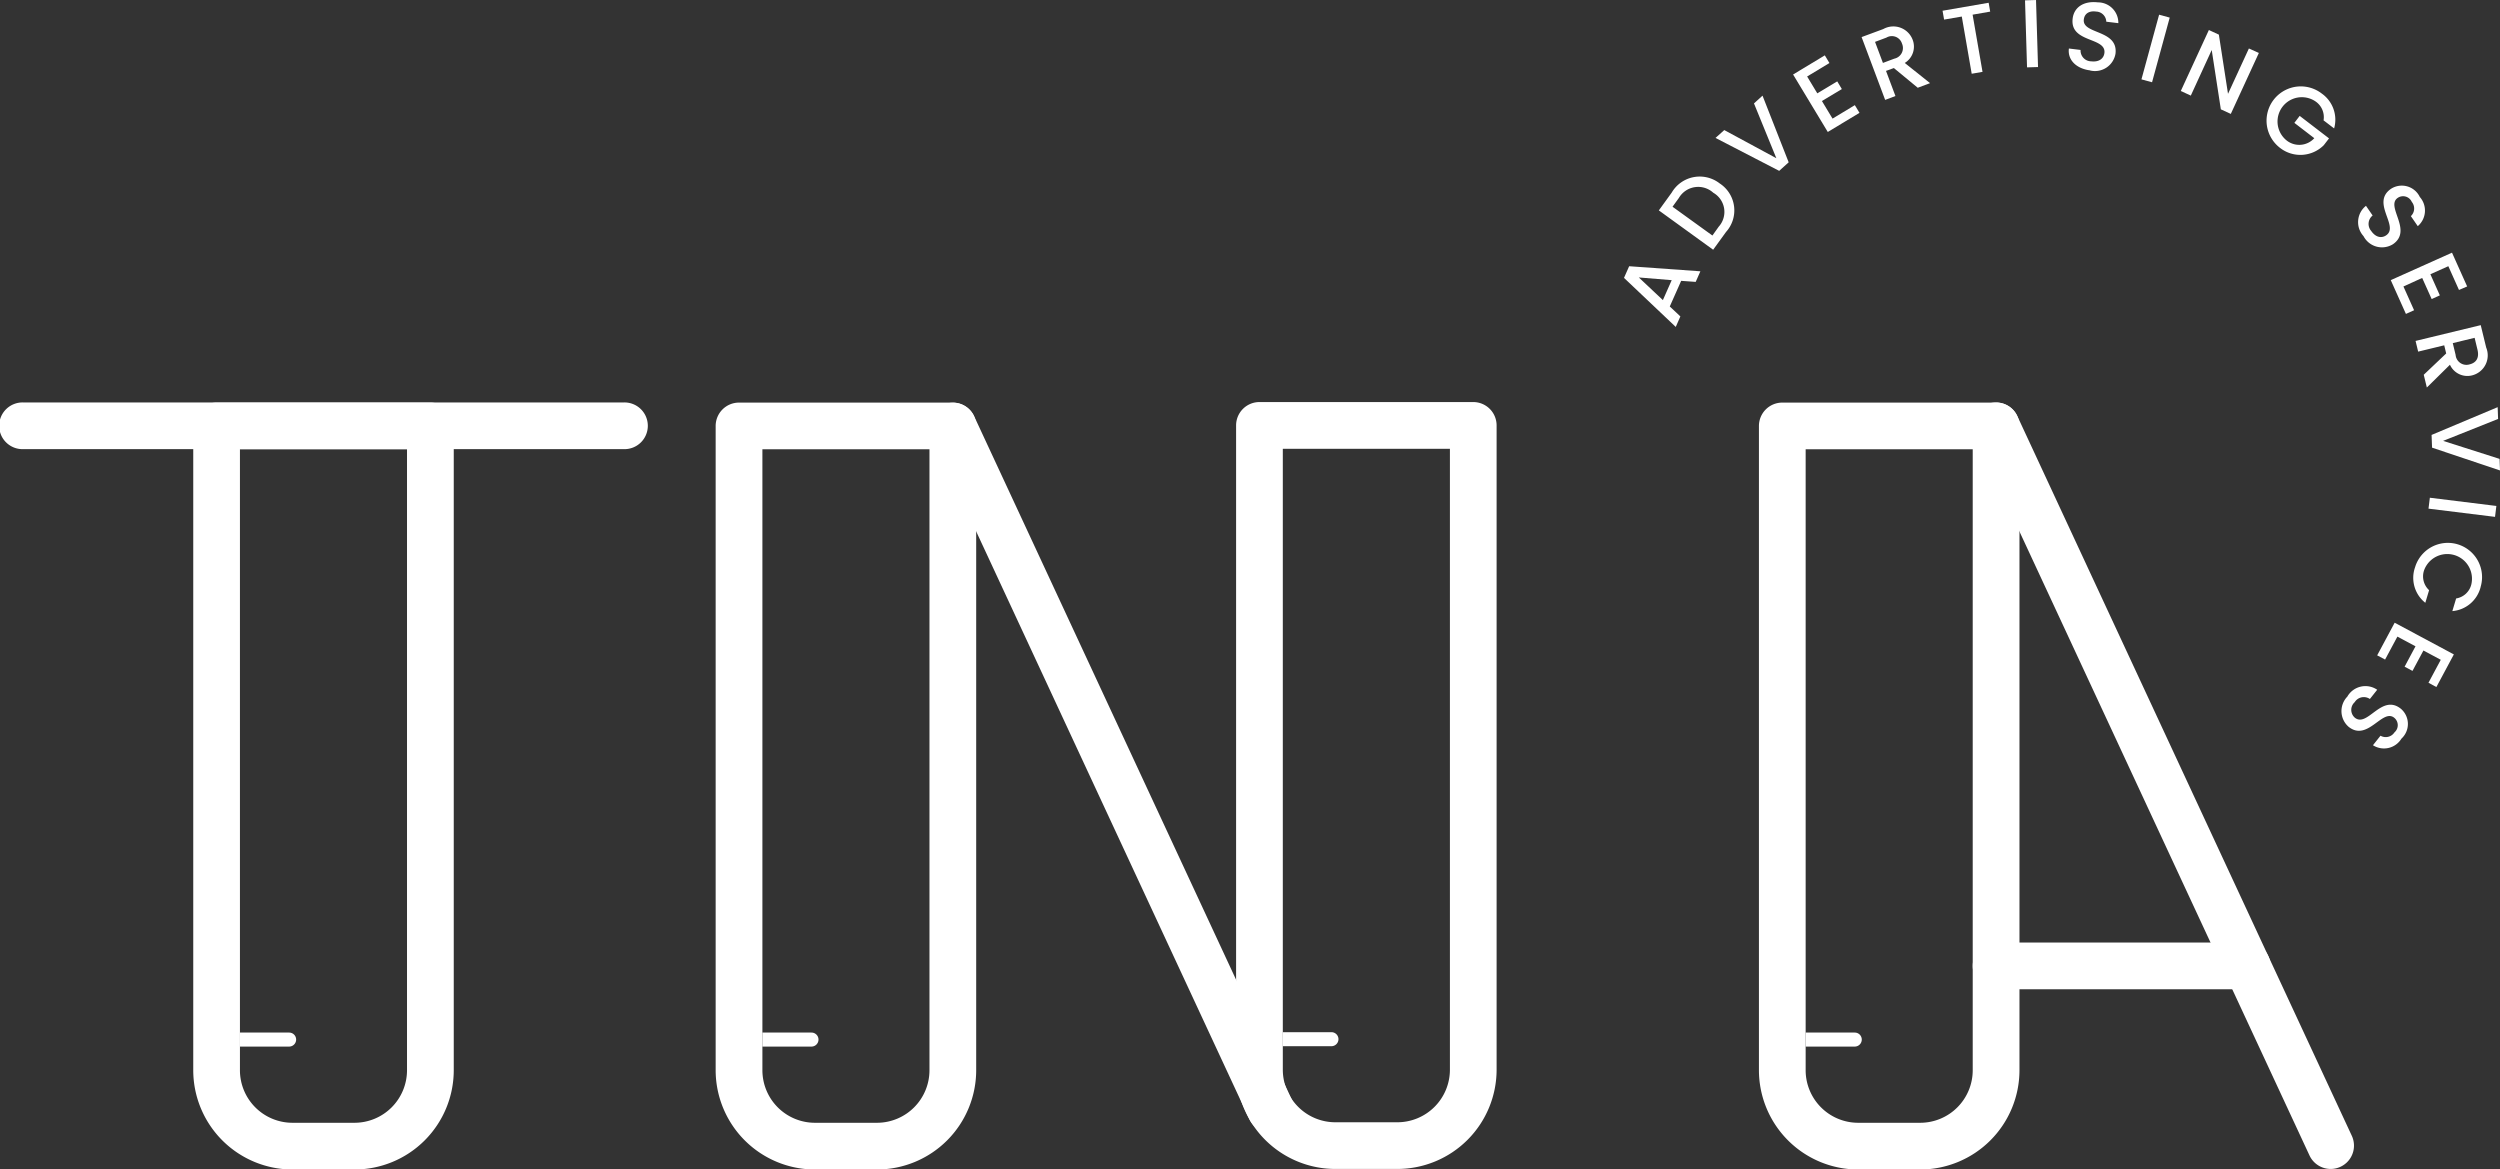 <svg xmlns="http://www.w3.org/2000/svg" width="87.762" height="41.05" viewBox="0 0 87.762 41.05">
  <rect x="0" y="0" width="87.762" height="41.05" fill="#333333" stroke="none"/>
  <g id="Group_10705" data-name="Group 10705" transform="translate(-157.613 -138.632)">
    <path id="Path_196" data-name="Path 196" d="M1266.589,279.912h-21.073a.82.82,0,1,1,0-1.639h21.073a.82.82,0,1,1,0,1.639" transform="translate(-1087.083 -125.513)" fill="#fff"/>
    <path id="Path_197" data-name="Path 197" d="M1361.327,309.207h-8.814a.82.82,0,0,1,0-1.64h8.814a.82.82,0,1,1,0,1.64" transform="translate(-1124.828 -135.847)" fill="#fff"/>
    <path id="Path_198" data-name="Path 198" d="M1345.759,305.2h-2.179a3.488,3.488,0,0,1-3.483-3.483v-22.62a.82.82,0,0,1,.82-.819h7.506a.819.819,0,0,1,.82.819v22.62a3.488,3.488,0,0,1-3.484,3.483m-4.022-25.283v21.8a1.845,1.845,0,0,0,1.843,1.843h2.179a1.845,1.845,0,0,0,1.843-1.843v-21.8Z" transform="translate(-1120.737 -125.513)" fill="#fff"/>
    <path id="Path_199" data-name="Path 199" d="M1317.4,305.173h-2.179a3.487,3.487,0,0,1-3.483-3.483V279.071a.82.82,0,0,1,.82-.82h7.506a.82.82,0,0,1,.819.82V301.69a3.487,3.487,0,0,1-3.483,3.483m-4.022-25.282v21.8a1.845,1.845,0,0,0,1.843,1.843h2.179a1.846,1.846,0,0,0,1.844-1.843v-21.8Z" transform="translate(-1110.732 -125.505)" fill="#fff"/>
    <path id="Path_200" data-name="Path 200" d="M1289.174,305.2h-2.179a3.488,3.488,0,0,1-3.483-3.483v-22.62a.82.82,0,0,1,.82-.819h7.506a.82.82,0,0,1,.82.819v22.62a3.487,3.487,0,0,1-3.483,3.483m-4.022-25.283v21.8a1.845,1.845,0,0,0,1.843,1.843h2.179a1.845,1.845,0,0,0,1.843-1.843v-21.8Z" transform="translate(-1100.776 -125.513)" fill="#fff"/>
    <path id="Path_201" data-name="Path 201" d="M1260.838,305.2h-2.178a3.487,3.487,0,0,1-3.483-3.483v-22.62a.819.819,0,0,1,.82-.819h7.506a.819.819,0,0,1,.819.819v22.62a3.487,3.487,0,0,1-3.484,3.483m-4.022-25.283v21.8a1.845,1.845,0,0,0,1.843,1.843h2.178a1.845,1.845,0,0,0,1.844-1.843v-21.8Z" transform="translate(-1090.78 -125.513)" fill="#fff"/>
    <path id="Path_202" data-name="Path 202" d="M1259.437,312.941h-1.725v-.492h1.725a.246.246,0,1,1,0,.492" transform="translate(-1091.674 -137.569)" fill="#fff"/>
    <path id="Path_203" data-name="Path 203" d="M1287.769,312.941h-1.725v-.492h1.725a.246.246,0,1,1,0,.492" transform="translate(-1101.669 -137.569)" fill="#fff"/>
    <path id="Path_204" data-name="Path 204" d="M1315.995,312.92h-1.726v-.491h1.726a.246.246,0,0,1,0,.491" transform="translate(-1111.626 -137.562)" fill="#fff"/>
    <path id="Path_205" data-name="Path 205" d="M1344.355,312.941h-1.725v-.492h1.725a.246.246,0,1,1,0,.492" transform="translate(-1121.631 -137.569)" fill="#fff"/>
    <path id="Path_206" data-name="Path 206" d="M1307.082,303.908a.819.819,0,0,1-.744-.474l-11.154-24a.82.82,0,0,1,1.487-.691l11.154,23.995a.82.82,0,0,1-.743,1.166" transform="translate(-1104.867 -125.513)" fill="#fff"/>
    <path id="Path_207" data-name="Path 207" d="M1364.26,305.181a.819.819,0,0,1-.744-.473l-11.746-25.269a.82.82,0,1,1,1.487-.692L1365,304.015a.819.819,0,0,1-.743,1.166" transform="translate(-1124.828 -125.513)" fill="#fff"/>
    <path id="Path_208" data-name="Path 208" d="M1334.787,271.4l-.4.9.372.349-.162.369-1.817-1.722.181-.409,2.5.178-.164.372Zm-1.487-.119.845.795.31-.7Z" transform="translate(-1118.157 -122.909)" fill="#fff"/>
    <path id="Path_209" data-name="Path 209" d="M1336.813,266.265a1.13,1.13,0,0,1,.214,1.7l-.451.623-1.907-1.381.451-.623a1.14,1.14,0,0,1,1.693-.318m-.042,1.513a.775.775,0,0,0-.191-1.192.786.786,0,0,0-1.206.181l-.224.31,1.4,1.011Z" transform="translate(-1118.823 -121.189)" fill="#fff"/>
    <path id="Path_210" data-name="Path 210" d="M1339.094,261.906l.3-.272.918,2.34-.333.3-2.235-1.156.307-.276,1.828.988Z" transform="translate(-1119.908 -119.644)" fill="#fff"/>
    <path id="Path_211" data-name="Path 211" d="M1343.226,259.717l-.783.472.357.592.7-.42.162.27-.7.419.373.618.783-.473.163.27-1.113.672-1.218-2.018,1.114-.672Z" transform="translate(-1121.391 -118.872)" fill="#fff"/>
    <path id="Path_212" data-name="Path 212" d="M1346.427,257.98a.725.725,0,0,1,1.028.367.671.671,0,0,1-.274.823l.888.709-.432.162-.838-.692-.276.1.331.882-.361.136-.827-2.205Zm.111.3-.4.15.277.739.4-.15a.381.381,0,0,0,.269-.528.372.372,0,0,0-.546-.211" transform="translate(-1122.702 -118.328)" fill="#fff"/>
    <path id="Path_213" data-name="Path 213" d="M1350.057,256.874l1.618-.28.054.311-.617.107.348,2.008-.38.066-.348-2.008-.621.107Z" transform="translate(-1124.251 -117.865)" fill="#fff"/>
    <rect id="Rectangle_761" data-name="Rectangle 761" width="0.386" height="2.353" transform="matrix(1, -0.03, 0.03, 1, 228.701, 138.644)" fill="#fff"/>
    <path id="Path_214" data-name="Path 214" d="M1357.654,258.954c-.467-.056-.8-.354-.747-.768l.41.05a.378.378,0,0,0,.376.4c.269.032.437-.095.461-.293.067-.566-1.218-.346-1.115-1.207.048-.41.405-.627.883-.57a.717.717,0,0,1,.721.73l-.423-.051a.369.369,0,0,0-.357-.356c-.221-.033-.406.054-.432.279-.063.528,1.214.346,1.112,1.2a.731.731,0,0,1-.889.59" transform="translate(-1126.666 -117.851)" fill="#fff"/>
    <rect id="Rectangle_762" data-name="Rectangle 762" width="2.353" height="0.386" transform="translate(232.788 141.418) rotate(-74.723)" fill="#fff"/>
    <path id="Path_215" data-name="Path 215" d="M1365.719,258.877l-.985,2.14-.35-.161-.32-2.082-.734,1.6-.351-.162.985-2.14.351.162.321,2.078.733-1.592Z" transform="translate(-1128.809 -118.386)" fill="#fff"/>
    <path id="Path_216" data-name="Path 216" d="M1369.993,262.6l-.369-.282a.668.668,0,0,0-.283-.665.853.853,0,0,0-1.036,1.352.713.713,0,0,0,.994-.061l-.7-.538.187-.245,1.03.79-.184.239a1.161,1.161,0,0,1-1.538.093,1.2,1.2,0,0,1,1.463-1.909,1.124,1.124,0,0,1,.438,1.227" transform="translate(-1130.443 -119.461)" fill="#fff"/>
    <path id="Path_217" data-name="Path 217" d="M1372.791,268.286a.731.731,0,0,1,.083-1.068l.234.34a.377.377,0,0,0-.05.543c.153.223.36.267.525.153.469-.322-.544-1.142.17-1.633a.7.7,0,0,1,1.011.287.718.718,0,0,1-.072,1.024l-.242-.352a.367.367,0,0,0,.032-.5.334.334,0,0,0-.494-.14c-.438.3.541,1.14-.168,1.627a.731.731,0,0,1-1.029-.278" transform="translate(-1132.204 -121.361)" fill="#fff"/>
    <path id="Path_218" data-name="Path 218" d="M1376.762,271.456l-.374-.834-.63.282.332.742-.287.129-.333-.741-.658.3.374.834-.287.129-.532-1.186,2.15-.964.532,1.186Z" transform="translate(-1132.827 -122.645)" fill="#fff"/>
    <path id="Path_219" data-name="Path 219" d="M1378.192,274.864a.724.724,0,0,1-.489.976.671.671,0,0,1-.783-.372l-.811.8-.109-.448.788-.748-.069-.286-.915.222-.091-.376,2.288-.554Zm-.306.074-.1-.415-.767.186.1.415a.38.38,0,0,0,.491.331c.23-.056.347-.223.276-.517" transform="translate(-1133.302 -124.032)" fill="#fff"/>
    <path id="Path_220" data-name="Path 220" d="M1378.968,280.346l.015.406-2.385-.8-.017-.447,2.32-.975.015.414-1.93.77Z" transform="translate(-1133.608 -125.605)" fill="#fff"/>
    <rect id="Rectangle_763" data-name="Rectangle 763" width="0.386" height="2.353" transform="translate(242.865 156.488) rotate(-82.959)" fill="#fff"/>
    <path id="Path_221" data-name="Path 221" d="M1377.953,287.441a1.12,1.12,0,0,1-.992.843l.133-.444a.656.656,0,0,0,.535-.5.867.867,0,0,0-1.656-.5.657.657,0,0,0,.172.709l-.133.443a1.116,1.116,0,0,1-.359-1.249,1.2,1.2,0,1,1,2.3.693" transform="translate(-1133.259 -128.199)" fill="#fff"/>
    <path id="Path_222" data-name="Path 222" d="M1375.431,292.326l.432-.806-.609-.326-.384.716-.277-.148.383-.716-.636-.34-.432.806-.278-.148.614-1.146,2.078,1.113-.614,1.146Z" transform="translate(-1132.567 -129.726)" fill="#fff"/>
    <path id="Path_223" data-name="Path 223" d="M1371.9,294.016a.731.731,0,0,1,1.045-.234l-.257.324a.376.376,0,0,0-.533.112.363.363,0,0,0,.007.546c.445.353.933-.855,1.612-.317a.7.7,0,0,1,.022,1.051.717.717,0,0,1-1,.231l.265-.334a.367.367,0,0,0,.49-.117.334.334,0,0,0-.011-.515c-.416-.33-.931.853-1.6.318a.731.731,0,0,1-.036-1.066" transform="translate(-1131.881 -130.936)" fill="#fff"/>
  </g>
</svg>
